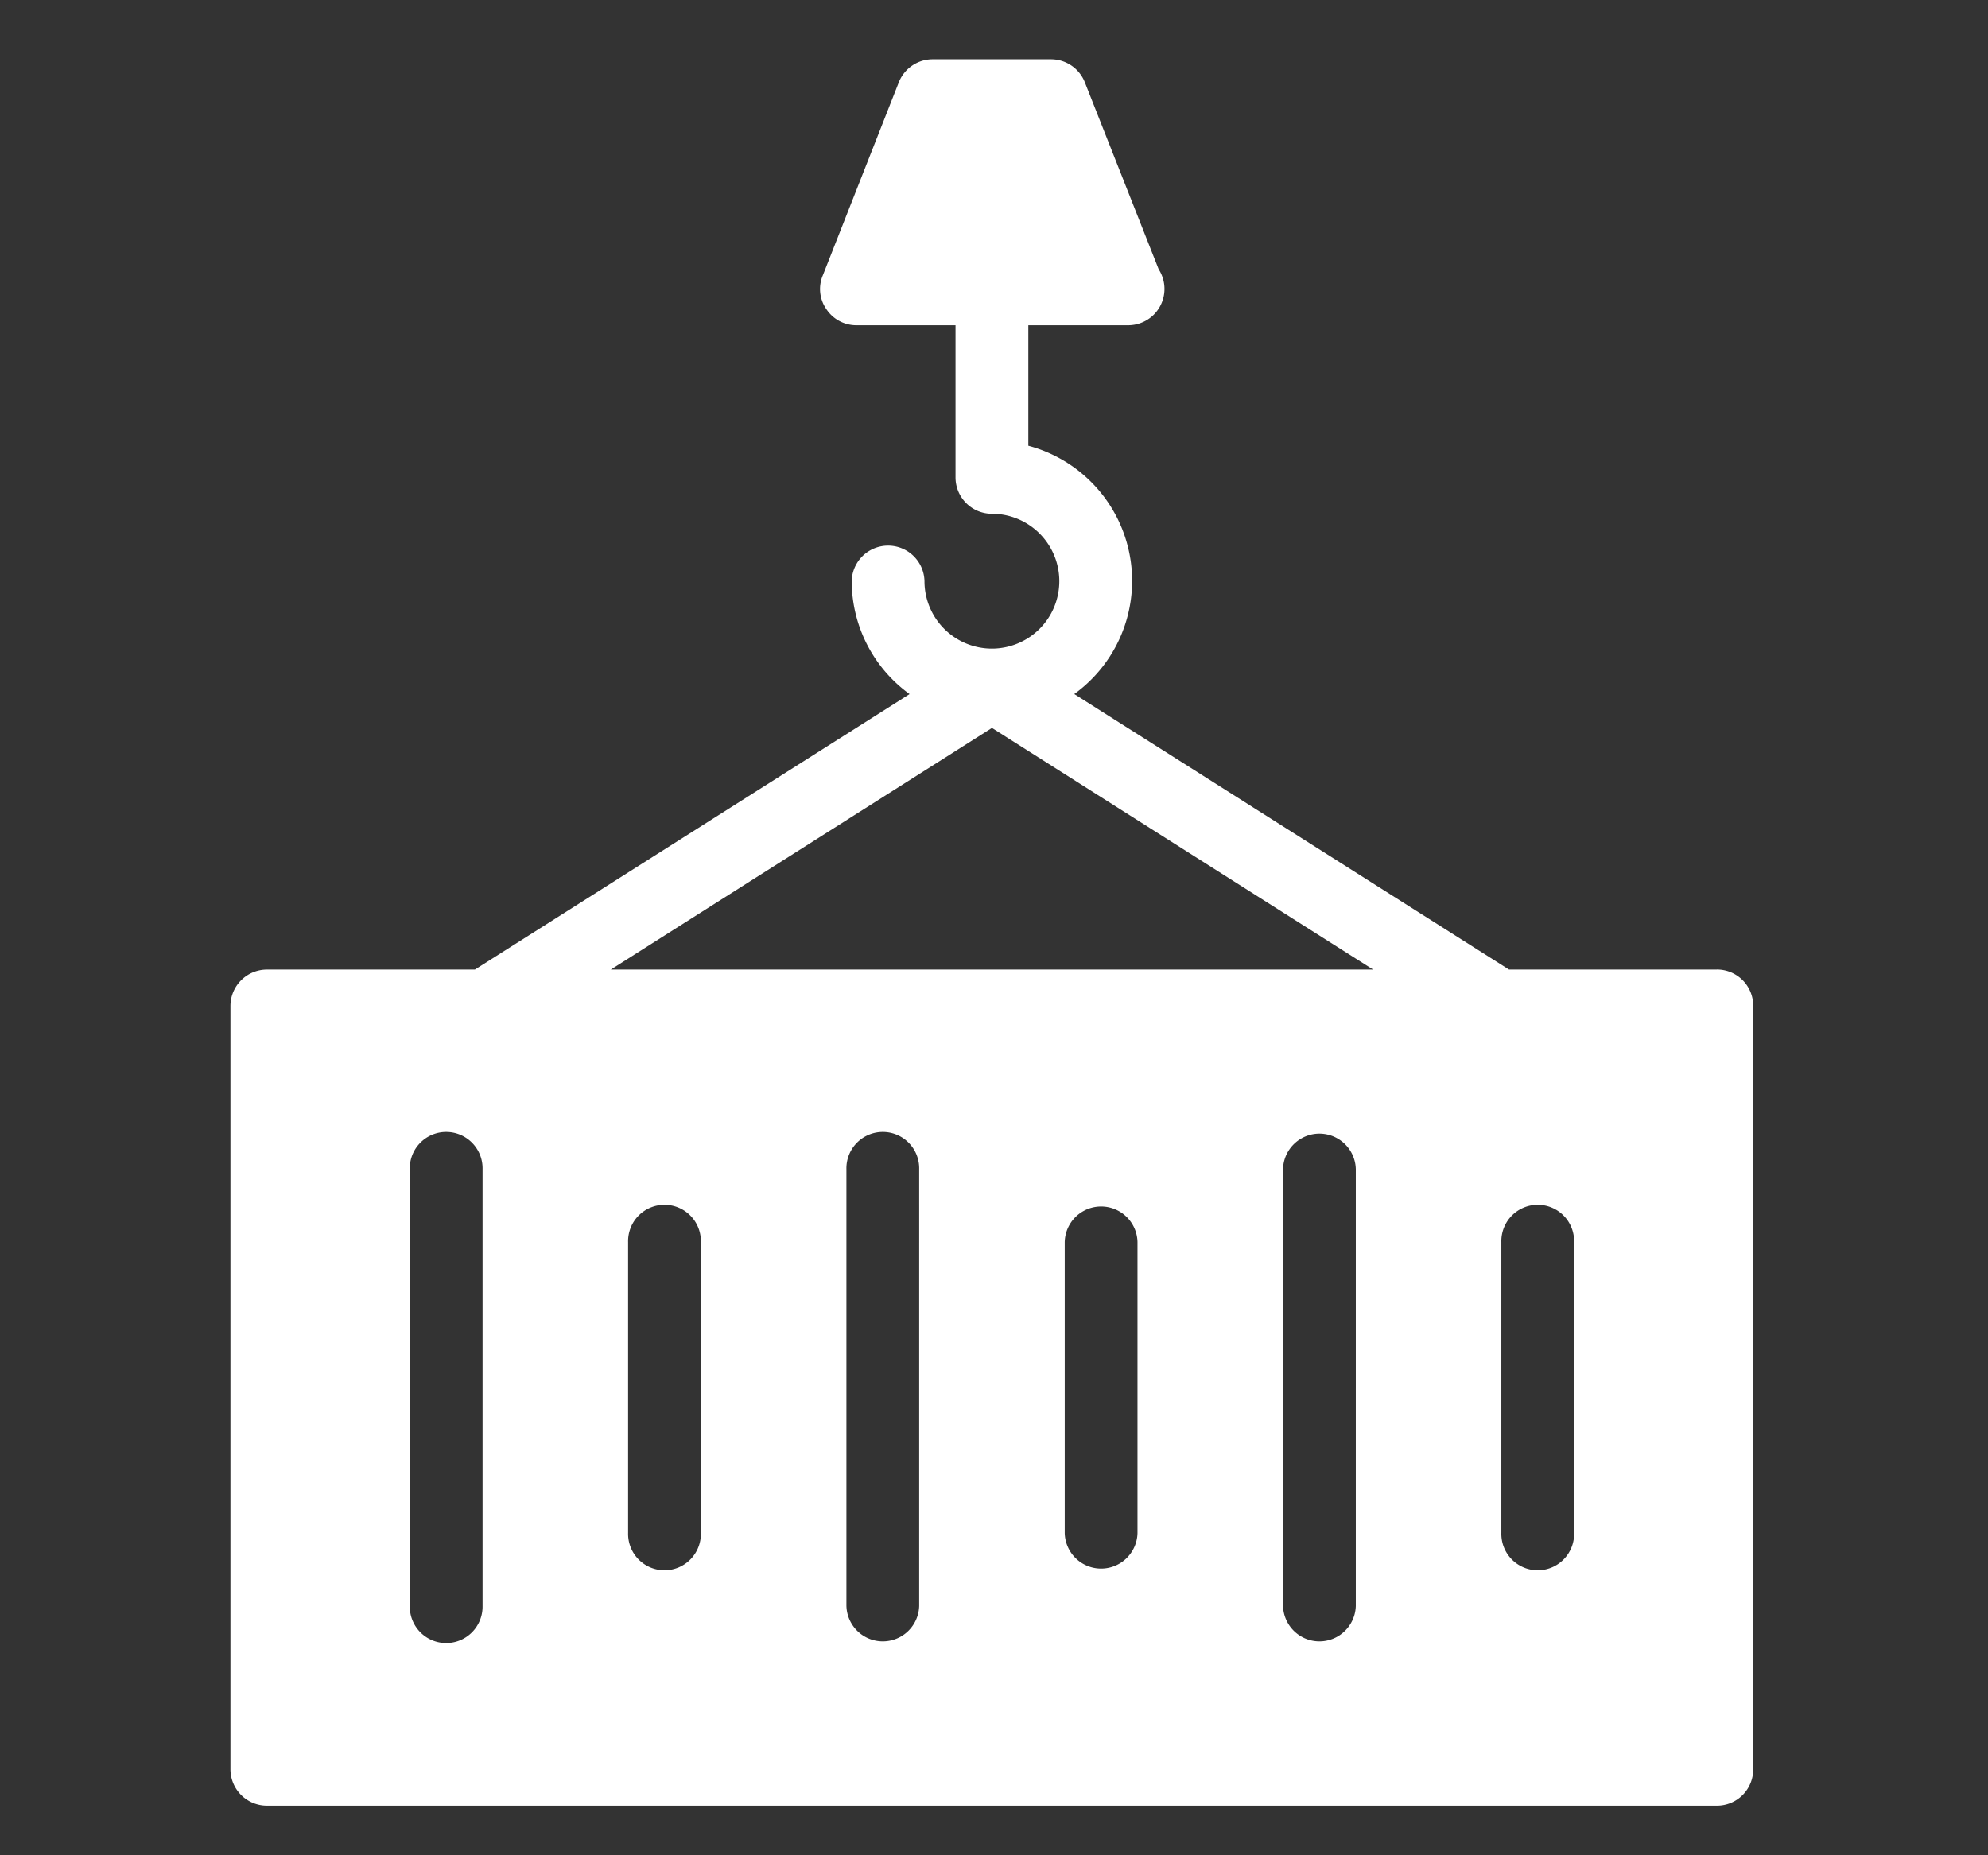<svg height="93.896" viewBox="0 0 100.615 93.896" width="100.615" xmlns="http://www.w3.org/2000/svg" xmlns:xlink="http://www.w3.org/1999/xlink"><rect x="0" y="0" width="100.615" height="93.896" fill="#333333" stroke="none"/><clipPath id="a"><path fill="#fff" d="m0 0h100.615v93.896h-100.615z"/></clipPath><g clip-path="url(#a)"><path fill="#fff" d="m192.33 92.23h-10.52l-22-13.945a7.074 7.074 0 0 0 -2.325-12.567v-6.1h5.049a1.838 1.838 0 0 0 1.547-2.836l-3.738-9.466a1.841 1.841 0 0 0 -1.713-1.16h-5.985a1.841 1.841 0 0 0 -1.713 1.16l-3.849 9.779a1.777 1.777 0 0 0 .184 1.713 1.815 1.815 0 0 0 1.528.81h5.005v7.7a1.841 1.841 0 0 0 1.842 1.842 3.412 3.412 0 1 1 -3.413 3.411 1.842 1.842 0 0 0 -3.683 0 7.073 7.073 0 0 0 2.929 5.716l-22 13.945h-10.53a1.847 1.847 0 0 0 -1.842 1.842v38.635a1.847 1.847 0 0 0 1.842 1.842h73.385a1.835 1.835 0 0 0 1.842-1.842v-38.638a1.835 1.835 0 0 0 -1.842-1.842zm-36.686-12.23 19.288 12.23h-38.576zm-25.781 44.435a1.842 1.842 0 1 1 -3.683 0v-22.1a1.842 1.842 0 1 1 3.683 0zm11.049-3.683a1.842 1.842 0 1 1 -3.683 0v-14.729a1.842 1.842 0 1 1 3.683 0zm11.049 3.683a1.842 1.842 0 0 1 -3.683 0v-22.1a1.842 1.842 0 1 1 3.683 0zm11.049-3.683a1.842 1.842 0 0 1 -3.683 0v-14.729a1.842 1.842 0 0 1 3.683 0zm11.049 3.683a1.842 1.842 0 0 1 -3.683 0v-22.1a1.842 1.842 0 0 1 3.683 0zm11.049-3.683a1.842 1.842 0 1 1 -3.683 0v-14.729a1.842 1.842 0 1 1 3.683 0z" transform="translate(-105.44 -43.155)"/></g></svg>